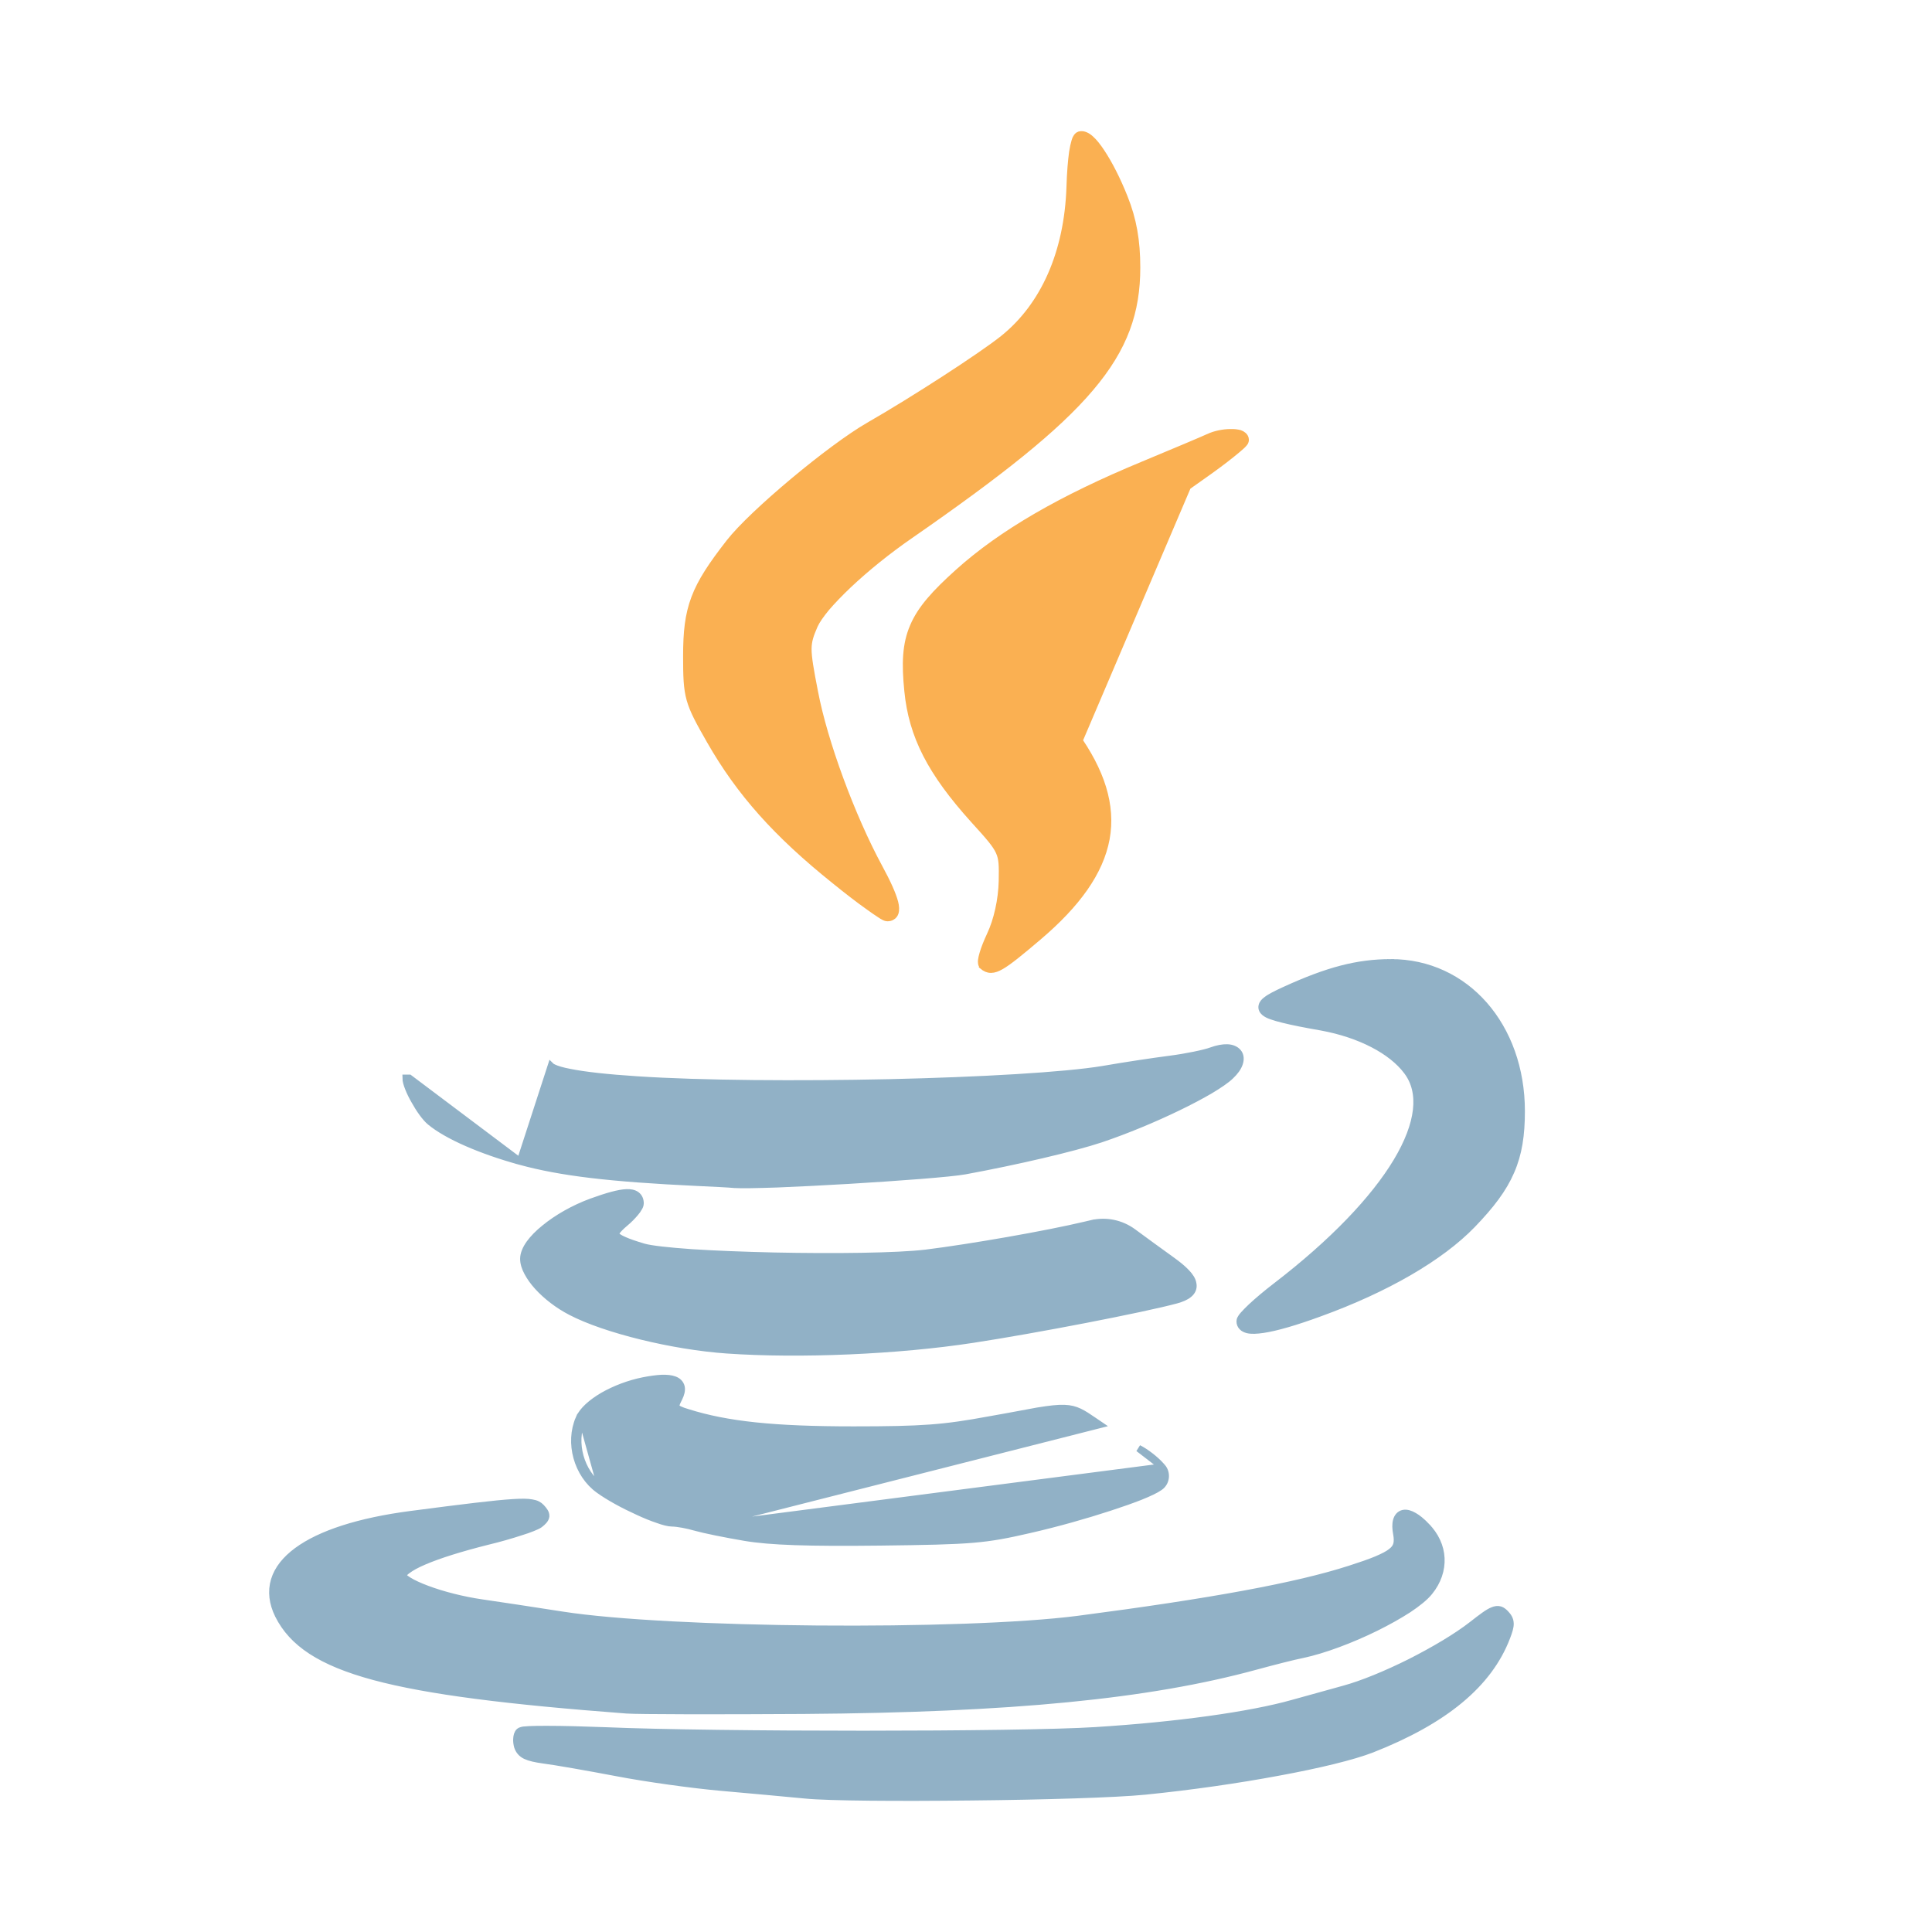 <svg width="14" height="14" viewBox="0 0 14 14" fill="none" xmlns="http://www.w3.org/2000/svg">
<path d="M8.758 3.168L8.758 3.168C8.805 3.146 8.867 3.134 8.916 3.134C8.941 3.133 8.965 3.136 8.984 3.141C8.993 3.144 9.002 3.149 9.01 3.156C9.018 3.163 9.025 3.174 9.025 3.187C9.025 3.196 9.021 3.202 9.02 3.205C9.018 3.208 9.015 3.211 9.013 3.214C9.008 3.22 9.001 3.227 8.992 3.235C8.976 3.25 8.952 3.269 8.924 3.292C8.867 3.338 8.789 3.396 8.703 3.456C8.358 3.698 8.101 3.893 7.914 4.055C7.727 4.218 7.613 4.347 7.551 4.458C7.473 4.597 7.444 4.683 7.475 4.796C7.49 4.855 7.522 4.921 7.574 5.006C7.625 5.091 7.696 5.193 7.789 5.322C7.981 5.59 8.06 5.836 8.016 6.078C7.971 6.319 7.806 6.55 7.522 6.791C7.39 6.903 7.309 6.969 7.255 7C7.227 7.016 7.204 7.025 7.181 7.025C7.157 7.025 7.139 7.015 7.123 7.002L8.758 3.168ZM8.758 3.168C8.72 3.186 8.508 3.275 8.287 3.367C7.69 3.614 7.259 3.864 6.944 4.147C6.775 4.299 6.672 4.413 6.618 4.541C6.563 4.669 6.558 4.808 6.578 5.006C6.61 5.334 6.746 5.596 7.055 5.939C7.164 6.059 7.215 6.116 7.24 6.171C7.264 6.223 7.264 6.274 7.262 6.385C7.259 6.52 7.226 6.669 7.176 6.775C7.153 6.824 7.134 6.872 7.123 6.909M8.758 3.168L7.123 6.909M7.123 6.909C7.117 6.928 7.114 6.944 7.112 6.958M7.123 6.909L7.112 6.958M7.112 6.958C7.111 6.965 7.111 6.972 7.112 6.978M7.112 6.958L7.112 6.978M7.112 6.978C7.112 6.984 7.115 6.994 7.123 7.002L7.112 6.978ZM7.823 0.977L7.823 0.977C7.81 0.981 7.803 0.992 7.8 0.998C7.795 1.005 7.792 1.014 7.789 1.024C7.783 1.044 7.777 1.071 7.772 1.103C7.763 1.167 7.756 1.255 7.753 1.355C7.737 1.831 7.566 2.217 7.269 2.455L7.269 2.455C7.114 2.579 6.619 2.9 6.296 3.085C6.156 3.166 5.945 3.324 5.748 3.489C5.552 3.653 5.369 3.824 5.285 3.932C5.158 4.095 5.08 4.212 5.034 4.334C4.988 4.456 4.975 4.58 4.975 4.754C4.975 4.9 4.977 4.985 5 5.068C5.023 5.15 5.067 5.23 5.146 5.368C5.361 5.744 5.628 6.043 6.047 6.379C6.138 6.453 6.225 6.52 6.293 6.568C6.326 6.592 6.355 6.612 6.377 6.626C6.387 6.633 6.397 6.639 6.405 6.643C6.409 6.645 6.412 6.647 6.416 6.648C6.419 6.649 6.424 6.651 6.43 6.651C6.442 6.651 6.454 6.649 6.464 6.642C6.475 6.636 6.482 6.626 6.486 6.615C6.493 6.594 6.491 6.568 6.484 6.54C6.469 6.482 6.431 6.397 6.37 6.285C6.171 5.917 5.972 5.378 5.903 5.015C5.871 4.852 5.856 4.765 5.856 4.702C5.857 4.641 5.871 4.601 5.902 4.53C5.917 4.497 5.947 4.454 5.989 4.403C6.032 4.353 6.086 4.297 6.148 4.238C6.274 4.119 6.433 3.99 6.6 3.875C7.243 3.429 7.653 3.105 7.901 2.812C8.151 2.518 8.238 2.256 8.238 1.939C8.238 1.743 8.211 1.591 8.147 1.431C8.095 1.3 8.035 1.184 7.981 1.103C7.954 1.062 7.928 1.029 7.903 1.007C7.891 0.996 7.878 0.987 7.866 0.982C7.853 0.976 7.838 0.973 7.823 0.977Z" fill="#FAB052" stroke="#FAB052" stroke-width="0.05"/>
<path d="M5.04 11.068L5.04 11.068C4.983 11.051 4.906 11.037 4.87 11.037L4.87 11.037C4.845 11.037 4.807 11.027 4.766 11.012C4.724 10.998 4.674 10.978 4.623 10.954C4.521 10.908 4.412 10.849 4.339 10.796C4.183 10.684 4.119 10.455 4.196 10.279L4.218 10.289M5.04 11.068L7.969 10.324C7.953 10.313 7.939 10.304 7.926 10.295C7.845 10.24 7.799 10.208 7.714 10.205C7.666 10.203 7.606 10.21 7.52 10.224C7.459 10.235 7.382 10.249 7.287 10.267C7.249 10.274 7.208 10.281 7.164 10.289C6.839 10.349 6.686 10.361 6.185 10.361C5.606 10.361 5.269 10.325 4.985 10.236C4.957 10.228 4.936 10.22 4.922 10.213C4.908 10.206 4.903 10.2 4.901 10.197C4.899 10.194 4.898 10.189 4.9 10.178C4.903 10.166 4.91 10.151 4.921 10.13C4.934 10.103 4.942 10.076 4.937 10.051C4.931 10.025 4.912 10.007 4.887 9.998C4.863 9.989 4.832 9.986 4.795 9.987C4.758 9.989 4.713 9.995 4.662 10.005L4.662 10.005C4.557 10.026 4.454 10.066 4.37 10.114C4.288 10.162 4.221 10.22 4.196 10.279L4.218 10.289M5.04 11.068C5.099 11.085 5.261 11.118 5.398 11.141C5.581 11.172 5.856 11.181 6.377 11.175C7.045 11.167 7.133 11.16 7.463 11.084C7.66 11.039 7.868 10.98 8.039 10.924C8.125 10.896 8.202 10.869 8.265 10.844C8.327 10.819 8.376 10.796 8.404 10.776C8.452 10.743 8.46 10.674 8.421 10.63L8.421 10.63M5.04 11.068L8.421 10.63M4.218 10.289C4.147 10.454 4.207 10.67 4.354 10.776L4.218 10.289ZM8.421 10.63L8.41 10.618M8.421 10.63L8.41 10.618M3.769 8.416C3.483 8.337 3.24 8.231 3.117 8.129L3.117 8.129C3.081 8.099 3.037 8.036 3.004 7.976C2.986 7.945 2.971 7.914 2.96 7.886C2.949 7.859 2.941 7.832 2.941 7.812C2.941 7.812 2.941 7.812 2.941 7.812L2.966 7.812L3.769 8.416ZM3.769 8.416C4.067 8.497 4.418 8.539 5.054 8.569C5.164 8.574 5.285 8.58 5.323 8.584C5.369 8.587 5.484 8.585 5.632 8.58C5.78 8.574 5.964 8.565 6.148 8.554C6.515 8.532 6.889 8.504 6.993 8.485C7.368 8.416 7.779 8.32 7.977 8.254C8.161 8.192 8.365 8.107 8.538 8.023C8.625 7.981 8.704 7.939 8.769 7.901C8.834 7.862 8.886 7.827 8.917 7.797C8.95 7.766 8.971 7.736 8.981 7.707C8.991 7.678 8.99 7.648 8.972 7.626C8.954 7.604 8.925 7.593 8.893 7.592C8.861 7.591 8.822 7.598 8.778 7.614L8.778 7.614C8.73 7.632 8.595 7.66 8.478 7.675L8.478 7.675C8.36 7.69 8.142 7.723 7.993 7.749C7.716 7.795 7.105 7.83 6.446 7.845C5.787 7.859 5.082 7.855 4.616 7.824C4.401 7.81 4.236 7.792 4.128 7.77C4.074 7.76 4.035 7.748 4.012 7.737C4.002 7.732 3.996 7.729 3.993 7.726L3.769 8.416ZM8.41 10.618C8.371 10.574 8.3 10.52 8.25 10.495L8.41 10.618ZM10.077 6.975L10.077 7L10.077 6.975C9.836 6.976 9.624 7.031 9.311 7.174C9.25 7.202 9.203 7.225 9.176 7.247C9.162 7.257 9.149 7.271 9.145 7.288C9.14 7.308 9.15 7.325 9.163 7.336C9.176 7.347 9.194 7.356 9.215 7.363C9.237 7.371 9.265 7.379 9.298 7.387C9.365 7.404 9.457 7.422 9.577 7.443C9.855 7.494 10.085 7.614 10.196 7.763C10.311 7.915 10.286 8.142 10.121 8.417C9.957 8.69 9.659 9.003 9.246 9.32C9.177 9.373 9.113 9.427 9.067 9.47C9.044 9.492 9.025 9.511 9.011 9.527C9.004 9.535 8.998 9.542 8.994 9.549C8.992 9.552 8.99 9.556 8.988 9.56C8.987 9.563 8.985 9.569 8.985 9.575C8.985 9.59 8.99 9.604 9.001 9.615C9.011 9.626 9.025 9.632 9.04 9.636C9.068 9.643 9.107 9.641 9.154 9.634C9.248 9.62 9.386 9.58 9.561 9.516C10.044 9.341 10.438 9.113 10.669 8.874C10.804 8.734 10.894 8.616 10.949 8.488C11.005 8.36 11.025 8.224 11.025 8.052C11.025 7.437 10.623 6.974 10.077 6.975ZM3.763 12.547L3.763 12.547C3.749 12.56 3.745 12.581 3.744 12.598C3.742 12.616 3.745 12.637 3.75 12.656C3.76 12.686 3.778 12.708 3.809 12.723C3.839 12.737 3.88 12.746 3.937 12.754C4.018 12.764 4.257 12.806 4.468 12.846C4.68 12.887 5.02 12.934 5.224 12.952C5.427 12.97 5.702 12.995 5.835 13.008C6.004 13.025 6.516 13.028 7.037 13.022C7.558 13.017 8.09 13.001 8.298 12.98C8.626 12.947 8.968 12.898 9.262 12.843C9.556 12.789 9.803 12.729 9.94 12.676C10.465 12.47 10.789 12.205 10.919 11.863C10.935 11.821 10.945 11.79 10.944 11.764C10.943 11.734 10.929 11.713 10.909 11.692C10.898 11.681 10.886 11.67 10.87 11.665C10.853 11.66 10.835 11.663 10.818 11.67C10.8 11.677 10.78 11.689 10.756 11.706C10.732 11.723 10.702 11.746 10.665 11.775C10.556 11.86 10.391 11.958 10.219 12.045C10.047 12.131 9.87 12.204 9.737 12.24C9.675 12.257 9.51 12.303 9.369 12.342C9.061 12.429 8.529 12.503 7.939 12.54C7.398 12.575 5.18 12.575 4.388 12.541C4.228 12.535 4.079 12.531 3.969 12.531C3.913 12.531 3.868 12.531 3.835 12.533C3.818 12.534 3.804 12.535 3.794 12.536C3.789 12.537 3.784 12.538 3.78 12.539C3.778 12.539 3.775 12.54 3.773 12.541C3.771 12.542 3.767 12.544 3.763 12.547ZM4.542 12.392L4.542 12.392C4.621 12.398 5.199 12.399 5.823 12.395C7.328 12.384 8.323 12.287 9.099 12.075C9.224 12.041 9.376 12.002 9.438 11.99C9.594 11.957 9.794 11.881 9.969 11.795C10.056 11.752 10.138 11.706 10.206 11.662C10.272 11.618 10.327 11.574 10.358 11.535C10.419 11.46 10.447 11.375 10.443 11.291C10.439 11.207 10.402 11.126 10.334 11.057L10.316 11.074L10.334 11.057C10.302 11.024 10.273 11 10.246 10.985C10.22 10.97 10.194 10.961 10.169 10.966C10.142 10.972 10.126 10.993 10.119 11.019C10.112 11.044 10.113 11.077 10.12 11.114C10.126 11.147 10.126 11.171 10.121 11.19C10.116 11.209 10.105 11.226 10.082 11.244C10.06 11.262 10.025 11.28 9.976 11.301C9.926 11.322 9.862 11.344 9.781 11.37C9.4 11.493 8.784 11.607 7.81 11.734C7.397 11.787 6.656 11.81 5.921 11.804C5.186 11.798 4.459 11.763 4.075 11.703C3.866 11.67 3.605 11.631 3.495 11.615C3.355 11.595 3.207 11.557 3.095 11.515C3.039 11.494 2.993 11.473 2.961 11.453C2.945 11.443 2.934 11.435 2.927 11.427C2.921 11.421 2.92 11.417 2.92 11.417C2.92 11.417 2.92 11.417 2.92 11.418C2.92 11.416 2.921 11.411 2.926 11.404C2.931 11.397 2.94 11.388 2.953 11.379C2.979 11.359 3.019 11.337 3.073 11.314C3.18 11.268 3.336 11.219 3.531 11.17C3.619 11.149 3.705 11.124 3.772 11.102C3.806 11.092 3.835 11.081 3.858 11.072C3.88 11.063 3.899 11.055 3.91 11.047L3.91 11.047C3.922 11.038 3.932 11.029 3.939 11.021C3.947 11.012 3.954 11.002 3.956 10.988C3.957 10.974 3.952 10.962 3.946 10.953C3.94 10.943 3.932 10.934 3.922 10.923C3.906 10.906 3.886 10.895 3.854 10.89C3.823 10.884 3.78 10.884 3.716 10.888C3.587 10.896 3.366 10.923 2.976 10.974C2.602 11.023 2.321 11.114 2.153 11.238C2.069 11.3 2.012 11.371 1.988 11.451C1.964 11.531 1.974 11.617 2.017 11.704L2.017 11.704C2.118 11.906 2.322 12.045 2.711 12.15C3.101 12.255 3.681 12.327 4.542 12.392ZM7.911 8.866L7.917 8.891L7.911 8.866L7.864 8.877C7.583 8.944 7.032 9.04 6.71 9.08C6.501 9.105 6.044 9.11 5.61 9.101C5.393 9.096 5.183 9.088 5.014 9.077C4.843 9.065 4.716 9.051 4.664 9.036C4.603 9.018 4.556 9.002 4.523 8.987C4.488 8.972 4.472 8.96 4.466 8.951C4.463 8.947 4.462 8.944 4.463 8.941C4.463 8.938 4.464 8.933 4.468 8.925C4.478 8.91 4.497 8.89 4.529 8.863C4.558 8.839 4.584 8.812 4.604 8.788C4.614 8.777 4.622 8.765 4.628 8.754C4.634 8.745 4.64 8.733 4.64 8.72C4.64 8.696 4.632 8.674 4.612 8.659C4.593 8.645 4.568 8.641 4.54 8.642C4.485 8.644 4.402 8.667 4.286 8.709C4.158 8.756 4.036 8.826 3.946 8.9C3.901 8.936 3.864 8.974 3.837 9.011C3.811 9.048 3.794 9.086 3.794 9.122C3.794 9.154 3.805 9.188 3.823 9.221C3.841 9.255 3.866 9.29 3.897 9.324C3.959 9.392 4.044 9.458 4.137 9.506C4.386 9.636 4.878 9.756 5.267 9.783C5.796 9.82 6.509 9.789 7.049 9.706C7.502 9.637 8.282 9.486 8.523 9.421C8.562 9.41 8.594 9.397 8.616 9.378C8.639 9.359 8.651 9.333 8.645 9.303C8.641 9.275 8.623 9.248 8.597 9.221C8.571 9.193 8.534 9.163 8.488 9.13C8.406 9.071 8.282 8.981 8.212 8.929C8.124 8.864 8.015 8.842 7.911 8.866ZM6.988 8.46C6.784 8.497 5.501 8.573 5.325 8.559C5.286 8.555 5.165 8.549 5.055 8.544L6.988 8.46Z" fill="#91B1C6" stroke="#91B1C6" stroke-width="0.05"/>
</svg>

